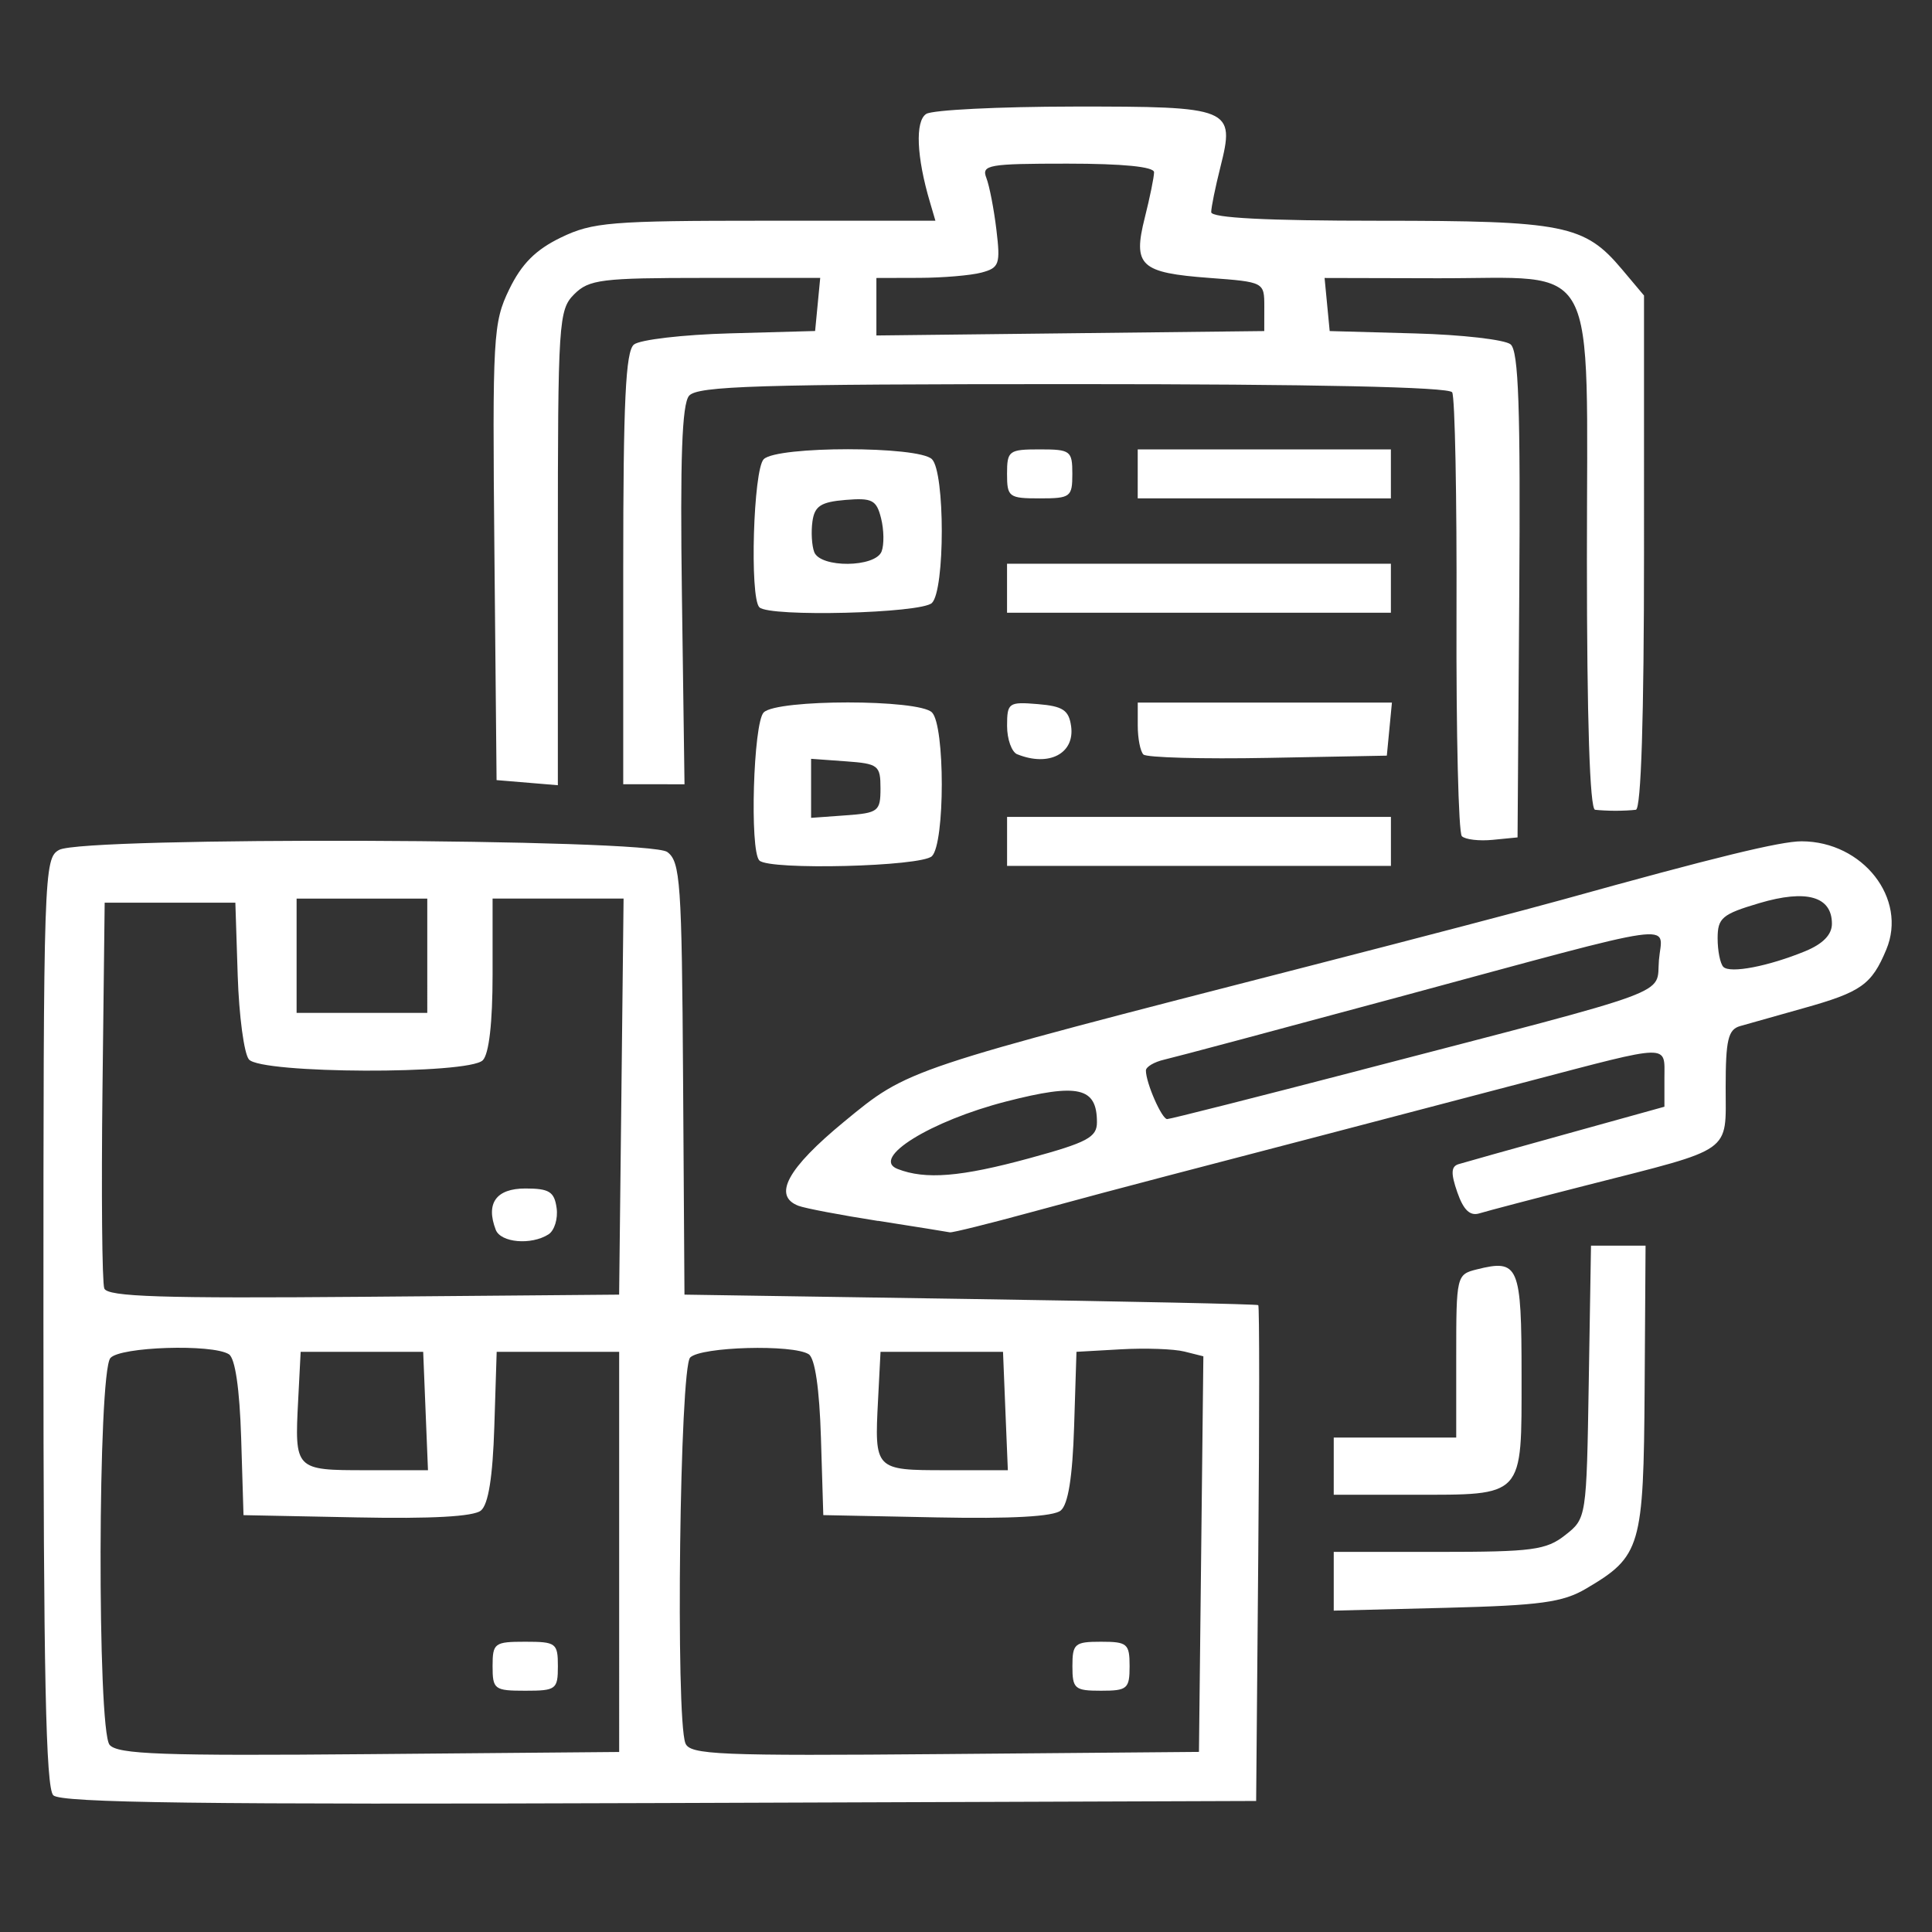 <?xml version="1.0" encoding="UTF-8" standalone="no"?>
<!-- Created with Inkscape (http://www.inkscape.org/) -->

<svg
   version="1.1"
   id="svg2"
   width="50"
   height="50"
   viewBox="0 0 50 50"
   sodipodi:docname="backorder_white.svg"
   inkscape:version="1.1.2 (b8e25be833, 2022-02-05)"
   xmlns:inkscape="http://www.inkscape.org/namespaces/inkscape"
   xmlns:sodipodi="http://sodipodi.sourceforge.net/DTD/sodipodi-0.dtd"
   xmlns="http://www.w3.org/2000/svg"
   xmlns:svg="http://www.w3.org/2000/svg"
   xmlns:rdf="http://www.w3.org/1999/02/22-rdf-syntax-ns#"
   xmlns:cc="http://creativecommons.org/ns#"
   xmlns:dc="http://purl.org/dc/elements/1.1/">
  <rect x="0" y="0" width="50" height="50" fill="#333333" stroke="none"/>
  <defs
     id="defs6" />
  <sodipodi:namedview
     pagecolor="#ffffff"
     bordercolor="#666666"
     borderopacity="1"
     objecttolerance="10"
     gridtolerance="10"
     guidetolerance="10"
     inkscape:pageopacity="0"
     inkscape:pageshadow="2"
     inkscape:window-width="1920"
     inkscape:window-height="1009"
     id="namedview4"
     showgrid="false"
     inkscape:zoom="14.160001"
     inkscape:cx="23.340394"
     inkscape:cy="28.531071"
     inkscape:window-x="1912"
     inkscape:window-y="-8"
     inkscape:window-maximized="1"
     inkscape:current-layer="svg2"
     inkscape:pagecheckerboard="true"
     inkscape:showpageshadow="false" />
  <path
     style="display:none;fill:#000000;stroke-width:0.305"
     d="M 12.919,48.814 H 10.598 8.278 l -2.25,0.056 c 0,0 0.008,-4.452 0.008,-5.887 V 41.435 H 3.347 c -2.173,0 -2.724,-0.093 -2.872,-0.486 -0.101,-0.267 -0.184,-8.552 -0.184,-18.41 0,-14.735 0.073,-17.986 0.411,-18.271 C 1.002,4.015 7.674,3.942 25.269,3.999 l 24.156,0.079 0.078,18.678 0.078,18.678 H 32.495 15.409 v 1.57 c 0,1.31 -0.031,5.812 -0.031,5.812 z m -2.886,-5.607 c 0.077,-3.401 0.14,-3.773 0.653,-3.874 0.909,-0.177 1.085,0.502 1.09,4.198 l 0.005,3.479 0.832,-0.097 0.864,0.033 0.048,-8.475 c 0.039,-6.899 0.157,-8.41 0.525,-8.72 0.245,-0.207 0.651,-0.295 0.902,-0.197 0.362,0.141 0.457,0.76 0.457,2.955 0,2.572 0.045,2.777 0.605,2.777 0.568,0 0.605,-0.205 0.605,-3.382 0,-4.785 0.132,-4.684 -5.91,-4.556 -5.992,0.126 -5.995,0.128 -6.12,4.487 -0.089,3.106 0.14,3.98 0.963,3.659 0.391,-0.152 0.484,-0.687 0.484,-2.774 0,-2.692 0.368,-3.552 1.357,-3.166 0.393,0.153 0.457,1.387 0.457,8.797 v 8.619 h 1.049 1.049 z M 4.902,39.7 C 5.969,39.521 6.036,39.444 6.035,38.397 6.035,37.366 5.966,37.281 5.103,37.25 4.588,37.231 3.879,36.918 3.516,36.55 2.948,35.973 2.847,35.472 2.756,32.786 c -0.124,-3.676 0.374,-5.407 1.867,-6.49 0.889,-0.645 1.323,-0.702 5.948,-0.782 5.418,-0.093 5.948,0.024 7.076,1.569 0.564,0.773 0.634,1.29 0.634,4.715 0,3.834 -0.003,3.85 -0.848,4.589 -0.467,0.408 -1.113,0.742 -1.436,0.742 -0.495,0 -0.588,0.218 -0.588,1.386 v 1.386 l 16.252,-0.08 16.252,-0.08 0.078,-16.987 0.078,-16.987 H 25.088 2.105 V 22.628 c 0,9.273 0.091,16.951 0.202,17.064 0.25,0.254 1.115,0.256 2.595,0.008 z M 21.381,38.028 c -0.472,-0.28 -0.525,-0.852 -0.493,-5.294 0.02,-2.74 0.122,-5.396 0.228,-5.903 0.177,-0.847 0.308,-0.93 1.609,-1.015 1.286,-0.084 1.425,-0.169 1.51,-0.922 l 0.094,-0.829 2.979,-0.088 c 3.209,-0.095 3.824,0.12 3.824,1.339 0,0.634 0.162,0.725 1.436,0.808 l 1.436,0.094 0.091,4.766 c 0.05,2.621 0.008,5.354 -0.094,6.072 l -0.185,1.307 -5.953,-0.009 c -3.478,-0.005 -6.173,-0.14 -6.482,-0.323 z m 10.961,-5.817 c 0,-4.1 -0.029,-4.304 -0.605,-4.304 -0.39,0 -0.605,0.205 -0.605,0.577 0,1.027 -0.628,1.193 -3.78,0.995 -3.022,-0.189 -3.024,-0.19 -3.119,-1.035 -0.075,-0.664 -0.254,-0.846 -0.832,-0.846 h -0.736 v 4.458 4.458 h 4.838 4.838 z m -3.024,-5.381 v -1.076 h -1.663 c -1.624,0 -1.663,0.02 -1.663,0.871 0,1.169 0.163,1.281 1.865,1.281 h 1.461 z M 36.575,35.285 v -0.922 h 4.687 4.687 v 0.922 0.922 H 41.262 36.575 Z m 0,-3.085 v -0.933 l 3.25,0.087 3.25,0.087 0.096,0.846 0.096,0.846 h -3.346 -3.346 z m 0,-2.757 v -0.922 h 4.687 4.687 v 0.922 0.922 H 41.262 36.575 Z m 0.18,-5.401 c -2.978,-0.735 -5.544,-1.468 -5.703,-1.63 -0.184,-0.187 0.195,-2.341 1.044,-5.932 l 1.333,-5.638 1.523,0.081 c 1.37,0.073 1.558,0.004 1.869,-0.692 0.417,-0.93 0.416,-0.93 3.836,-0.066 l 2.721,0.687 -0.042,0.966 c -0.038,0.892 0.058,0.992 1.251,1.297 0.711,0.182 1.357,0.506 1.435,0.72 0.18,0.489 -2.157,10.706 -2.567,11.227 -0.411,0.521 -0.53,0.503 -6.701,-1.02 z m 6.279,-4.361 c 0.448,-1.987 0.895,-3.924 0.993,-4.304 0.265,-1.03 -1.017,-0.96 -1.404,0.077 -0.352,0.94 -0.835,0.946 -4.082,0.052 -2.329,-0.642 -2.422,-0.702 -2.511,-1.634 -0.061,-0.639 -0.286,-1.019 -0.661,-1.119 -0.502,-0.133 -0.677,0.306 -1.495,3.744 -0.51,2.142 -0.926,4.099 -0.926,4.347 1.8e-4,0.326 1.113,0.719 4.006,1.414 2.203,0.529 4.289,0.979 4.636,0.999 0.562,0.033 0.718,-0.353 1.445,-3.576 z m -1.671,-6.492 c 0.136,-0.977 -0.179,-1.231 -1.81,-1.458 -1.338,-0.187 -1.387,-0.165 -1.549,0.689 -0.199,1.055 -0.209,1.042 1.05,1.352 1.575,0.388 2.195,0.231 2.309,-0.583 z M 8.532,24.326 c -2.138,-1.072 -3.063,-4.613 -1.695,-6.49 1.163,-1.597 2.515,-2.298 4.135,-2.145 2.541,0.241 4.19,1.995 4.227,4.497 0.051,3.453 -3.561,5.695 -6.667,4.138 z m 3.94,-1.958 c 1.021,-0.816 1.294,-2.15 0.685,-3.347 -1.282,-2.521 -4.76,-1.884 -5.204,0.953 -0.154,0.984 -0.053,1.266 0.743,2.075 1.11,1.129 2.605,1.255 3.776,0.318 z M 16.769,21.68 c -0.17,-0.492 -0.752,-8.539 -0.754,-10.425 l -0.001,-1.432 1.512,-0.211 c 1.4,-0.196 1.512,-0.274 1.512,-1.063 0,-0.78 0.118,-0.868 1.403,-1.047 0.772,-0.108 2.272,-0.196 3.334,-0.196 1.898,0 1.934,0.015 2.11,0.912 0.172,0.876 0.229,0.905 1.464,0.732 0.857,-0.12 1.361,-0.054 1.514,0.198 0.404,0.665 0.963,11.402 0.616,11.833 -0.209,0.26 -2.107,0.503 -5.754,0.737 -6.733,0.432 -6.792,0.432 -6.955,-0.039 z m 9.025,-1.964 2.07,-0.18 -0.216,-4.193 c -0.119,-2.306 -0.276,-4.297 -0.349,-4.424 -0.073,-0.127 -0.398,-0.231 -0.72,-0.231 -0.448,0 -0.587,0.214 -0.587,0.904 0,0.497 -0.102,0.968 -0.227,1.046 -0.125,0.078 -1.621,0.242 -3.326,0.365 l -3.099,0.223 -0.189,-0.962 c -0.137,-0.698 -0.357,-0.962 -0.802,-0.962 -0.587,0 -0.604,0.127 -0.417,2.998 0.107,1.649 0.196,3.67 0.197,4.491 l 0.002,1.493 2.797,-0.194 c 1.538,-0.107 3.728,-0.275 4.867,-0.374 z m -1.673,-9.566 0.095,-0.999 H 22.534 20.852 v 1.092 1.092 l 1.587,-0.093 c 1.548,-0.091 1.59,-0.118 1.682,-1.092 z"
     id="path4520"
     inkscape:connector-curvature="0"
     sodipodi:nodetypes="ccccscssssscccccsccscscccsscssssscscscccscccsscssscsscccccccscccccscccssscscccccsssscscccccsccssscccccccccccccccccccccccccccccscscssscccccsccssssscssccscscsssssssssscccsssscsccsccccccssssccssccsccscccccss"
     inkscape:label="workshop icon" />
  <g
     id="g1568"
     inkscape:label="prepared icon"
     transform="matrix(0.092,0,0,0.092,12.909,30.224)"
     style="display:none">
    <g
       id="g887"
       transform="translate(-125.152,-313.57)">
      <g
         id="g885">
        <path
           inkscape:connector-curvature="0"
           id="path883"
           d="M 237.498,52.752 H 46.662 c -4.655,0 -7.758,3.103 -7.758,7.758 0,3.879 3.879,7.758 7.758,7.758 h 190.836 c 4.655,0 7.758,-3.103 7.758,-7.758 0,-4.655 -3.103,-7.758 -7.758,-7.758 z" />
      </g>
    </g>
    <g
       id="g893"
       transform="translate(-125.152,-313.57)">
      <g
         id="g891">
        <path
           inkscape:connector-curvature="0"
           id="path889"
           d="M 237.498,103.176 H 46.662 c -4.655,0 -7.758,3.103 -7.758,7.758 0,4.655 3.879,7.758 7.758,7.758 h 190.836 c 4.655,0 7.758,-3.103 7.758,-7.758 0,-4.655 -3.103,-7.758 -7.758,-7.758 z" />
      </g>
    </g>
    <g
       id="g899"
       transform="translate(-125.152,-313.57)">
      <g
         id="g897">
        <path
           inkscape:connector-curvature="0"
           id="path895"
           d="M 237.498,154.376 H 46.662 c -4.655,0 -7.758,3.103 -7.758,7.758 0,3.879 3.879,7.758 7.758,7.758 h 190.836 c 4.655,0 7.758,-3.103 7.758,-7.758 0,-4.655 -3.103,-7.758 -7.758,-7.758 z" />
      </g>
    </g>
    <g
       id="g905"
       transform="translate(-125.152,-313.57)">
      <g
         id="g903">
        <path
           inkscape:connector-curvature="0"
           id="path901"
           d="m 505.91,455.37 -55.079,-79.127 c -2.327,-3.103 -6.982,-4.655 -10.861,-2.327 l -17.842,11.636 -15.515,-22.497 c 48.097,-36.461 57.406,-100.849 23.273,-152.824 0,0 0,0 0,-0.776 V 137.31 c 0,-1.552 -0.776,-4.655 -2.327,-6.206 L 287.923,0.776 C 286.372,0.776 284.044,0 282.493,0 H 7.874 C 3.22,0 0.117,3.103 0.117,7.758 v 496.485 c 0,4.655 3.103,7.758 7.758,7.758 H 422.13 c 4.655,0 7.758,-3.103 7.758,-7.758 v -30.255 l 15.515,22.497 c 11.636,16.291 34.133,20.945 50.424,10.085 17.065,-11.637 21.72,-34.134 10.083,-51.2 z M 391.874,355.297 c -44.994,30.255 -107.055,17.842 -138.861,-27.152 -31.03,-44.994 -20.17,-105.503 25.6,-135.758 45.77,-30.255 108.606,-18.618 138.861,27.151 31.03,47.323 20.17,105.504 -25.6,135.759 z M 56.747,311.855 161.474,351.419 V 452.267 L 56.747,410.376 Z m -8.533,-19.394 v -20.17 c 11.636,4.655 94.642,36.461 112.485,43.442 v 19.394 z m 14.739,-31.031 106.279,-38.012 55.079,20.17 c -3.103,11.636 -4.655,23.273 -3.103,37.236 l -51.976,20.17 C 152.941,295.564 78.468,266.861 62.953,261.43 Z m 165.236,53.528 -51.976,20.17 v -19.394 l 46.545,-18.618 c 1.553,6.205 3.104,11.636 5.431,17.842 z m -51.975,36.46 58.958,-22.497 c 10.085,17.842 24.048,31.806 41.115,41.891 v 43.442 L 176.214,452.266 Z M 290.25,25.6 402.735,130.327 H 290.25 Z M 415.147,496.485 H 414.371 15.632 V 15.515 h 259.103 v 122.57 c 0,4.655 3.103,7.758 7.758,7.758 h 131.879 v 46.545 c -38.788,-37.236 -99.297,-42.667 -144.291,-12.412 -18.618,12.412 -32.582,29.479 -41.115,49.648 L 171.56,208.679 c -1.552,-0.776 -3.879,-0.776 -5.43,0 l -128,44.994 c -3.103,1.552 -5.43,4.655 -5.43,6.982 v 36.461 c 0,3.103 2.327,6.206 4.655,6.982 l 3.103,1.552 v 109.38 c 0,3.103 2.327,6.206 4.655,6.982 l 120.242,47.321 c 1.552,0.776 3.879,0.776 5.43,0 l 116.364,-42.667 c 3.103,-0.776 4.655,-3.879 4.655,-6.982 V 378.57 c 33.358,13.964 70.594,11.636 102.4,-6.206 l 15.515,22.497 -17.067,11.636 c -1.552,0.776 -3.103,3.103 -3.103,4.655 -0.776,2.327 0,3.879 1.552,6.206 l 24.048,34.909 v 44.218 z m 72.145,-3.103 c -9.309,6.206 -22.497,3.879 -29.479,-6.206 l -50.424,-72.921 34.909,-23.273 50.424,72.921 c 6.982,10.085 4.655,22.497 -5.43,29.479 z" />
      </g>
    </g>
    <g
       id="g911"
       transform="translate(-125.152,-313.57)">
      <g
         id="g909">
        <path
           inkscape:connector-curvature="0"
           id="path907"
           d="m 316.626,339.006 c -17.067,-4.655 -31.806,-16.291 -40.339,-32.582 -8.533,-15.515 -10.861,-34.133 -5.43,-51.976 1.552,-3.879 -1.552,-8.533 -5.43,-9.309 -3.879,-1.552 -8.533,1.552 -9.309,5.43 -6.206,21.721 -3.879,44.218 6.982,63.612 10.861,19.394 28.703,33.358 49.648,39.564 0.776,0 1.552,0 2.327,0 3.103,0 6.206,-2.327 7.758,-5.43 -0.001,-3.879 -2.329,-7.757 -6.207,-9.309 z" />
      </g>
    </g>
  </g>
  <path
     style="fill:#ffffff;stroke-width:0.211"
     d="M 1.379,46.462 C 1.186,46.269 1.124,43.295 1.124,34.21 c 0,-11.645 0.012,-12.003 0.409,-12.216 0.646,-0.346 15.257,-0.295 15.735,0.055 0.34,0.248 0.377,0.785 0.41,5.865 l 0.036,5.591 7.397,0.113 c 4.068,0.062 7.422,0.133 7.453,0.159 0.031,0.025 0.031,2.923 0,6.439 L 32.509,46.609 17.071,46.663 C 5.24,46.705 1.574,46.658 1.379,46.462 Z M 16.024,40.163 V 34.985 H 14.439 12.854 l -0.061,1.935 c -0.041,1.305 -0.154,2.013 -0.346,2.172 -0.189,0.157 -1.279,0.217 -3.215,0.178 L 6.302,39.212 6.241,37.211 C 6.201,35.938 6.086,35.152 5.924,35.048 5.495,34.776 3.1,34.853 2.856,35.147 c -0.325,0.392 -0.343,9.619 -0.02,10.009 0.204,0.246 1.365,0.288 6.717,0.241 l 6.471,-0.056 z m -3.276,2.959 c 0,-0.599 0.047,-0.634 0.845,-0.634 0.798,0 0.845,0.035 0.845,0.634 0,0.599 -0.047,0.634 -0.845,0.634 -0.798,0 -0.845,-0.035 -0.845,-0.634 z m 18.338,-2.901 0.057,-5.12 -0.491,-0.123 c -0.27,-0.068 -1.009,-0.094 -1.642,-0.058 l -1.151,0.065 -0.061,1.935 c -0.041,1.305 -0.154,2.013 -0.346,2.172 -0.189,0.157 -1.279,0.217 -3.215,0.178 l -2.93,-0.059 -0.061,-2.001 c -0.039,-1.273 -0.154,-2.06 -0.317,-2.163 -0.41,-0.26 -2.787,-0.195 -3.067,0.085 -0.269,0.269 -0.381,9.312 -0.124,9.982 0.115,0.3 0.847,0.331 6.71,0.281 l 6.581,-0.056 z m -3.332,2.901 c 0,-0.584 0.059,-0.634 0.74,-0.634 0.681,0 0.74,0.05 0.74,0.634 0,0.584 -0.059,0.634 -0.74,0.634 -0.681,0 -0.74,-0.05 -0.74,-0.634 z M 11.014,36.517 10.952,34.985 H 9.366 7.781 l -0.064,1.244 c -0.094,1.813 -0.087,1.82 1.758,1.82 h 1.601 z m 15.006,0 -0.062,-1.532 h -1.585 -1.585 l -0.064,1.244 c -0.094,1.813 -0.087,1.82 1.758,1.82 h 1.601 z m -9.939,-8.137 0.057,-5.125 h -1.695 -1.695 v 1.966 c 0,1.247 -0.093,2.058 -0.254,2.219 -0.371,0.371 -5.742,0.351 -6.052,-0.022 -0.126,-0.151 -0.256,-1.126 -0.29,-2.166 L 6.091,23.361 H 4.4 2.709 l -0.057,4.856 c -0.031,2.671 -0.01,4.979 0.047,5.128 0.083,0.215 1.482,0.26 6.714,0.216 l 6.61,-0.056 z m -3.251,3.447 c -0.264,-0.687 0.011,-1.069 0.767,-1.069 0.616,0 0.749,0.083 0.808,0.504 0.039,0.277 -0.056,0.585 -0.211,0.684 -0.447,0.284 -1.236,0.215 -1.364,-0.119 z m -1.772,-7.092 v -1.479 H 9.366 7.676 v 1.479 1.479 h 1.691 1.691 z m 23.459,16.188 v -0.76 h 2.719 c 2.423,0 2.779,-0.047 3.271,-0.434 0.551,-0.433 0.552,-0.441 0.61,-3.963 l 0.058,-3.529 h 0.706 0.706 l -0.024,3.699 c -0.027,4.109 -0.094,4.341 -1.516,5.178 -0.603,0.355 -1.183,0.434 -3.624,0.496 l -2.906,0.073 z m 0,-2.979 v -0.74 h 1.585 1.585 v -2.109 c 0,-2.073 0.009,-2.112 0.528,-2.242 1.092,-0.274 1.163,-0.107 1.163,2.752 0,3.171 0.085,3.079 -2.839,3.079 h -2.022 z m -11.792,-6.346 c -0.964,-0.151 -1.892,-0.327 -2.061,-0.392 -0.673,-0.258 -0.287,-0.968 1.182,-2.177 1.669,-1.373 1.549,-1.333 12.142,-4.055 2.674,-0.687 5.574,-1.447 6.446,-1.69 3.954,-1.1 5.644,-1.512 6.192,-1.511 1.586,0.004 2.743,1.483 2.191,2.802 -0.38,0.91 -0.648,1.099 -2.149,1.519 -0.697,0.195 -1.435,0.403 -1.638,0.462 -0.306,0.089 -0.37,0.36 -0.37,1.578 0,1.728 0.232,1.564 -3.593,2.539 -1.337,0.341 -2.587,0.669 -2.777,0.728 -0.245,0.077 -0.414,-0.083 -0.574,-0.542 -0.171,-0.491 -0.164,-0.67 0.03,-0.73 0.141,-0.044 1.398,-0.396 2.793,-0.783 l 2.536,-0.704 v -0.74 c 0,-0.889 0.202,-0.893 -3.487,0.074 -1.569,0.411 -3.994,1.047 -5.389,1.413 -1.395,0.366 -3.202,0.838 -4.016,1.049 -0.814,0.211 -2.383,0.63 -3.487,0.931 -1.104,0.301 -2.055,0.537 -2.113,0.524 -0.058,-0.013 -0.895,-0.147 -1.859,-0.298 z m 3.92,-1.624 c 1.495,-0.408 1.744,-0.541 1.744,-0.93 0,-0.907 -0.481,-1.017 -2.348,-0.538 -1.96,0.504 -3.516,1.47 -2.813,1.746 0.72,0.282 1.637,0.208 3.417,-0.278 z m 8.586,-2.285 c 8.273,-2.154 7.624,-1.914 7.702,-2.842 0.082,-0.971 0.746,-1.065 -6.725,0.954 -3.08,0.832 -5.815,1.563 -6.076,1.622 -0.262,0.06 -0.476,0.187 -0.476,0.282 0,0.319 0.411,1.257 0.55,1.257 0.076,0 2.337,-0.573 5.025,-1.272 z m 11.492,-3.074 c 0.454,-0.187 0.687,-0.426 0.687,-0.708 0,-0.709 -0.66,-0.896 -1.879,-0.534 -0.964,0.286 -1.079,0.383 -1.079,0.911 0,0.325 0.067,0.657 0.148,0.739 0.176,0.176 1.164,-0.014 2.124,-0.408 z M 19.652,22.269 c -0.254,-0.254 -0.156,-3.564 0.113,-3.832 0.344,-0.344 4.01,-0.344 4.354,0 0.339,0.339 0.339,3.381 0,3.72 -0.27,0.27 -4.209,0.37 -4.466,0.113 z m 3.135,-1.867 c 0,-0.595 -0.056,-0.638 -0.898,-0.699 l -0.898,-0.065 v 0.764 0.764 l 0.898,-0.065 c 0.843,-0.061 0.898,-0.104 0.898,-0.699 z m 3.276,1.374 v -0.634 h 4.967 4.967 v 0.634 0.634 h -4.967 -4.967 z m 11.769,-0.137 c -0.086,-0.086 -0.148,-2.658 -0.138,-5.715 0.011,-3.057 -0.04,-5.654 -0.112,-5.771 -0.085,-0.137 -3.553,-0.212 -9.815,-0.212 -8.154,0 -9.723,0.048 -9.935,0.303 -0.183,0.221 -0.233,1.632 -0.184,5.178 l 0.067,4.875 -0.793,-2.03e-4 -0.793,-2.03e-4 v -5.575 c 0,-4.333 0.062,-5.626 0.276,-5.804 0.152,-0.126 1.27,-0.257 2.483,-0.29 l 2.207,-0.061 0.066,-0.687 0.066,-0.687 h -2.972 c -2.69,0 -3.012,0.04 -3.395,0.423 -0.403,0.403 -0.423,0.704 -0.423,6.564 v 6.142 l -0.793,-0.066 -0.793,-0.066 -0.056,-5.897 c -0.053,-5.6 -0.034,-5.942 0.383,-6.803 0.32,-0.66 0.683,-1.025 1.338,-1.342 0.82,-0.397 1.289,-0.435 5.296,-0.435 h 4.396 L 24.069,5.238 C 23.719,4.062 23.68,3.133 23.971,2.948 24.134,2.845 25.848,2.76 27.78,2.758 c 4.094,-0.004 4.189,0.035 3.803,1.569 -0.13,0.517 -0.237,1.04 -0.237,1.163 0,0.15 1.431,0.223 4.339,0.223 4.8,0 5.322,0.104 6.291,1.256 l 0.571,0.679 V 14.289 c 0,4.269 -0.075,6.651 -0.211,6.668 -0.116,0.015 -0.354,0.026 -0.528,0.026 -0.174,0 -0.412,-0.012 -0.528,-0.026 -0.136,-0.017 -0.211,-2.34 -0.211,-6.491 0,-7.949 0.369,-7.255 -3.87,-7.265 l -2.919,-0.007 0.066,0.687 0.066,0.687 2.207,0.061 c 1.214,0.033 2.327,0.161 2.475,0.283 0.207,0.172 0.258,1.644 0.224,6.491 l -0.044,6.269 -0.642,0.063 c -0.353,0.035 -0.712,-0.008 -0.799,-0.094 z M 32.72,7.933 c 0,-0.631 -0.007,-0.635 -1.416,-0.74 -1.797,-0.134 -1.99,-0.314 -1.677,-1.559 0.132,-0.524 0.24,-1.053 0.24,-1.176 0,-0.143 -0.807,-0.223 -2.242,-0.223 -2.049,0 -2.229,0.032 -2.098,0.37 0.079,0.203 0.196,0.807 0.26,1.342 0.107,0.89 0.074,0.984 -0.385,1.107 -0.276,0.074 -1.001,0.135 -1.611,0.137 l -1.11,0.003 v 0.744 0.744 l 5.019,-0.057 5.019,-0.057 z M 26.327,19.522 c -0.145,-0.059 -0.264,-0.39 -0.264,-0.736 0,-0.598 0.04,-0.626 0.793,-0.564 0.651,0.054 0.805,0.155 0.864,0.57 0.1,0.708 -0.572,1.06 -1.392,0.729 z m 3.264,0.004 c -0.08,-0.08 -0.146,-0.416 -0.146,-0.745 v -0.599 h 3.289 3.289 l -0.066,0.687 -0.066,0.687 -3.077,0.058 c -1.692,0.032 -3.143,-0.008 -3.223,-0.088 z m -9.939,-3.81 c -0.254,-0.254 -0.156,-3.564 0.113,-3.832 0.344,-0.344 4.01,-0.344 4.354,0 0.339,0.339 0.339,3.381 0,3.72 -0.27,0.27 -4.209,0.37 -4.466,0.113 z m 3.164,-1.445 c 0.067,-0.175 0.061,-0.561 -0.014,-0.858 -0.119,-0.475 -0.23,-0.532 -0.921,-0.475 -0.637,0.053 -0.799,0.158 -0.855,0.556 -0.038,0.27 -0.017,0.627 0.046,0.793 0.159,0.416 1.583,0.403 1.744,-0.016 z m 3.246,0.952 v -0.634 h 4.967 4.967 v 0.634 0.634 h -4.967 -4.967 z m 0,-2.959 c 0,-0.599 0.047,-0.634 0.845,-0.634 0.798,0 0.845,0.035 0.845,0.634 0,0.599 -0.047,0.634 -0.845,0.634 -0.798,0 -0.845,-0.035 -0.845,-0.634 z m 3.382,0 v -0.634 h 3.276 3.276 v 0.634 0.634 H 32.72 29.444 Z"
     id="path817"
     inkscape:connector-curvature="0"
     inkscape:label="backorder icon" />
</svg>
